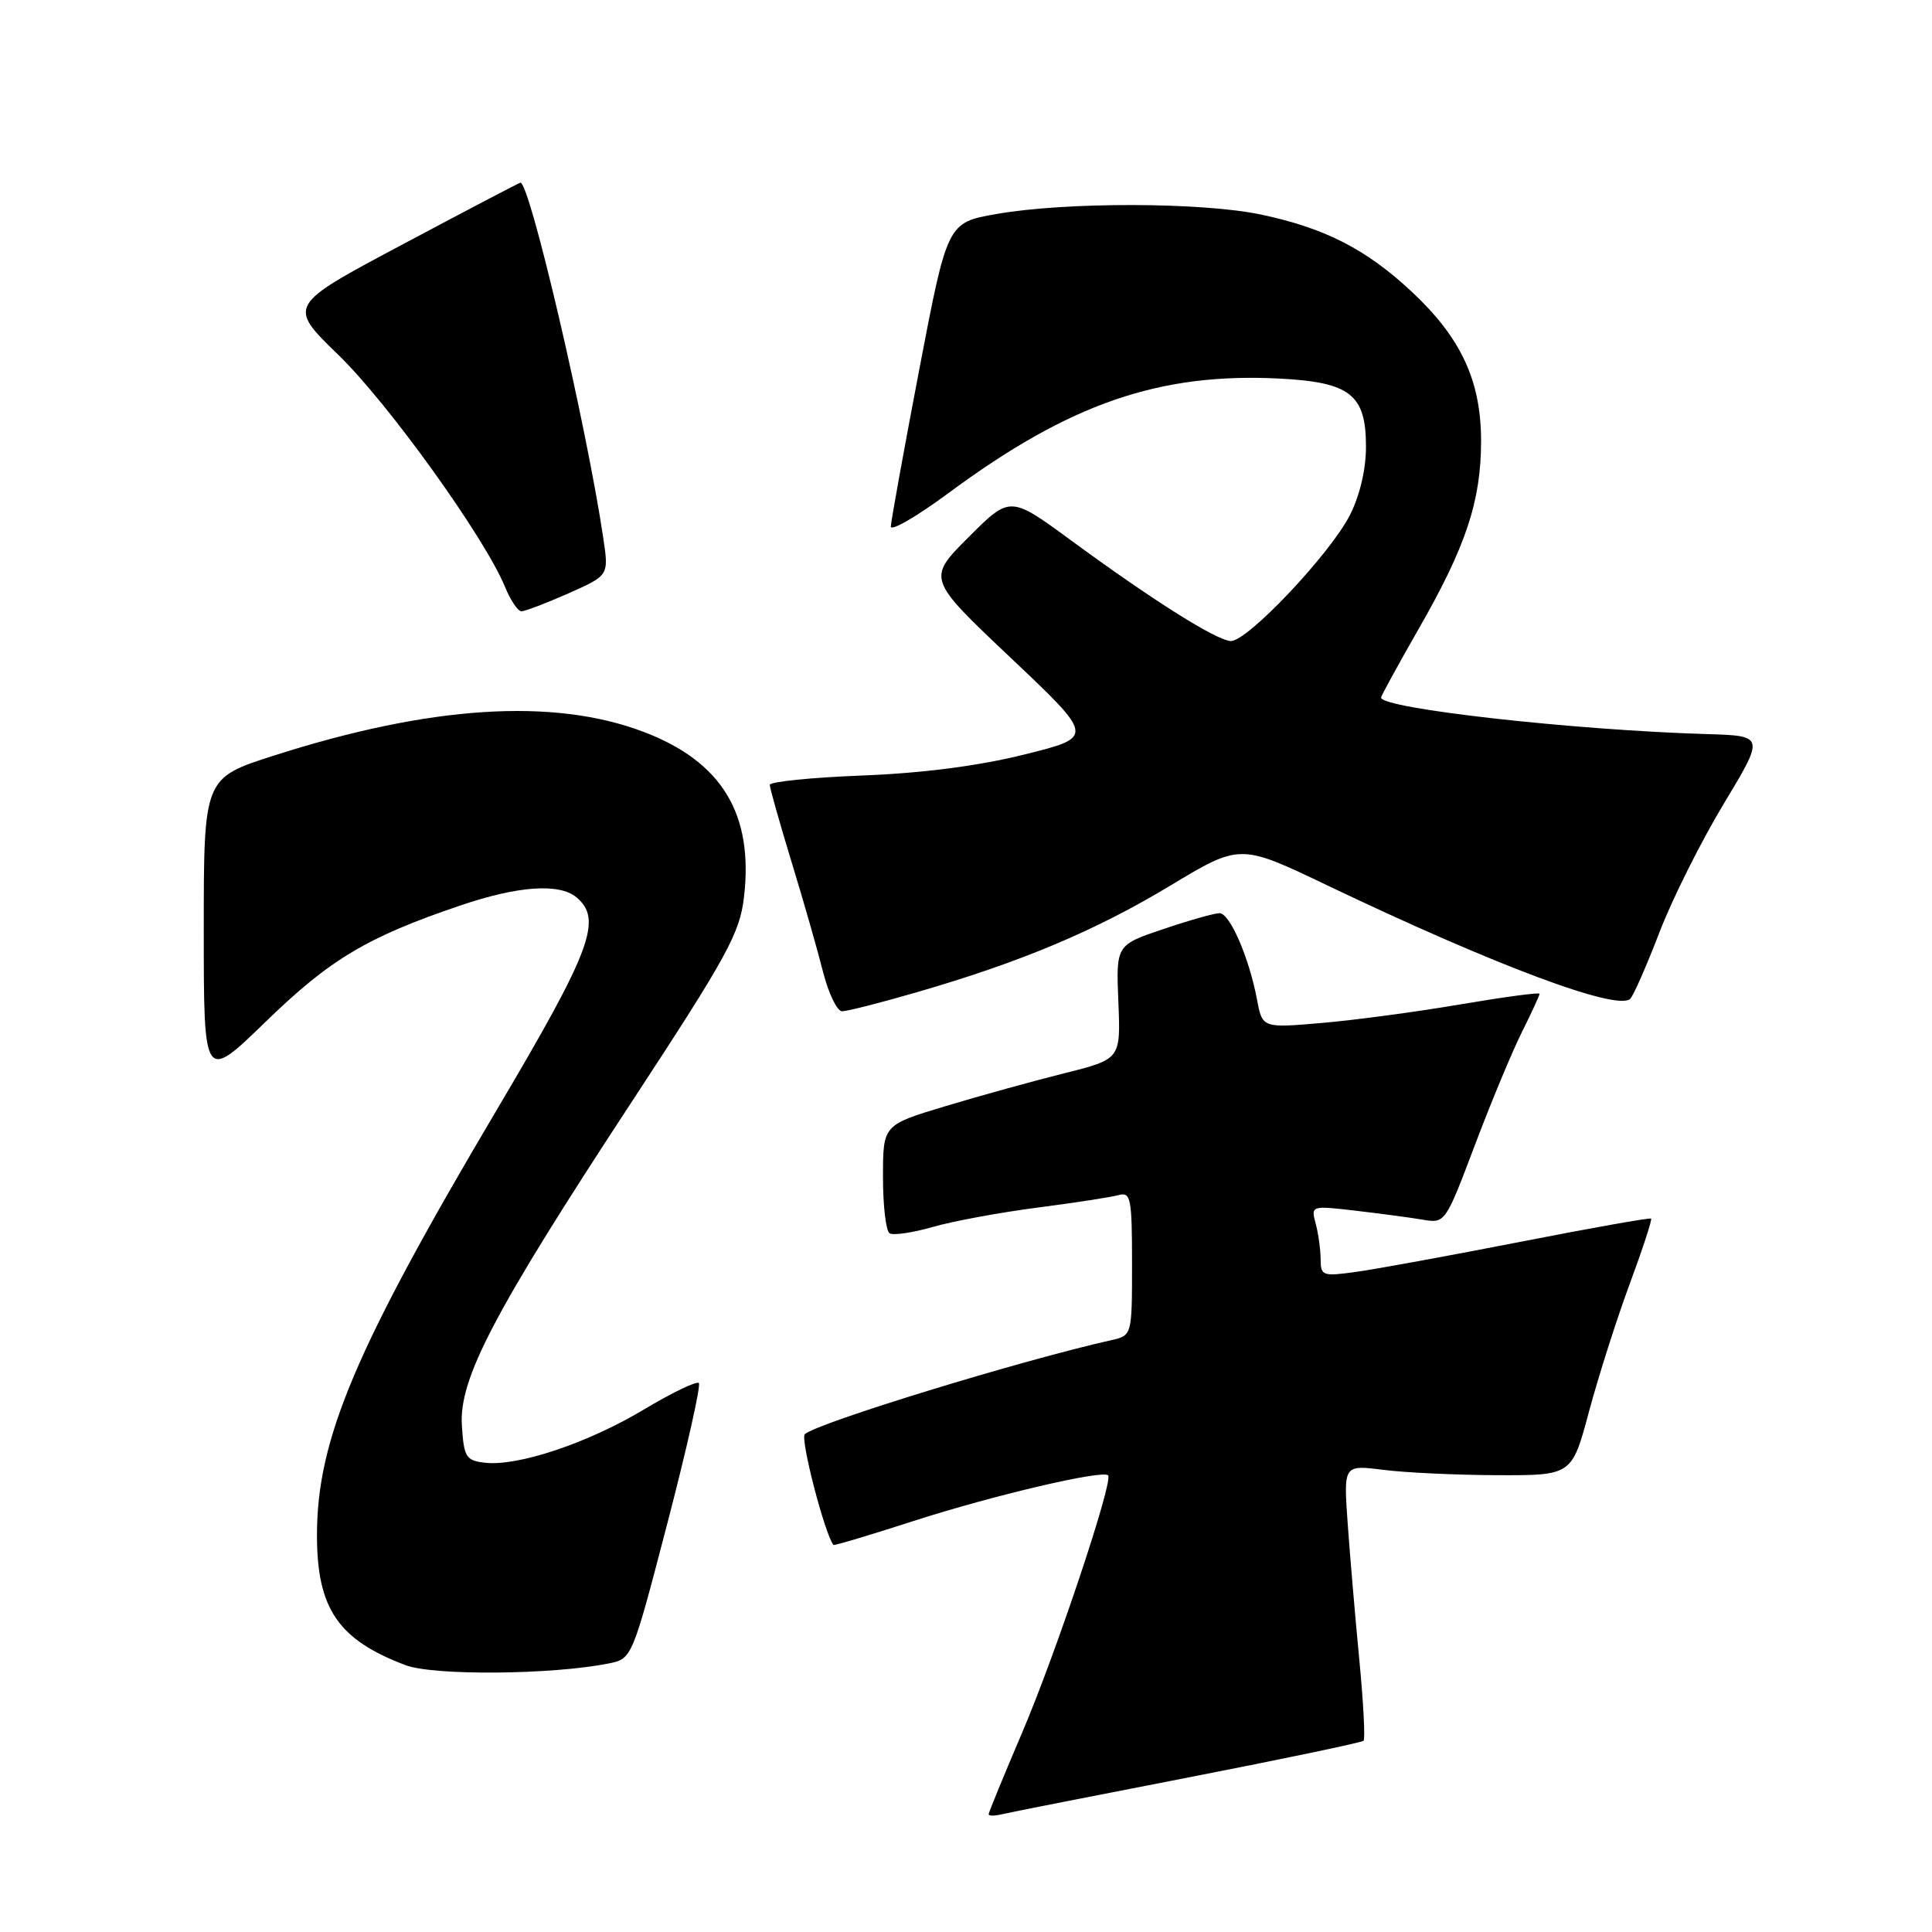 <?xml version="1.0" encoding="UTF-8" standalone="no"?>
<!DOCTYPE svg PUBLIC "-//W3C//DTD SVG 1.1//EN" "http://www.w3.org/Graphics/SVG/1.1/DTD/svg11.dtd" >
<svg xmlns="http://www.w3.org/2000/svg" xmlns:xlink="http://www.w3.org/1999/xlink" version="1.1" viewBox="0 0 256 256">
 <g >
 <path fill="currentColor"
d=" M 157.37 235.54 C 169.95 233.09 180.44 230.89 180.68 230.66 C 180.91 230.42 180.66 225.56 180.11 219.86 C 179.56 214.16 178.87 206.03 178.57 201.80 C 178.03 194.10 178.03 194.10 183.27 194.76 C 186.15 195.13 192.95 195.45 198.39 195.47 C 208.29 195.50 208.29 195.50 210.56 187.00 C 211.82 182.32 214.24 174.72 215.95 170.11 C 217.66 165.50 218.93 161.61 218.78 161.47 C 218.62 161.33 210.85 162.71 201.50 164.54 C 192.15 166.37 182.36 168.16 179.75 168.52 C 175.25 169.15 175.00 169.07 174.99 166.84 C 174.98 165.55 174.69 163.43 174.33 162.12 C 173.70 159.75 173.74 159.74 179.60 160.42 C 182.84 160.80 186.85 161.33 188.50 161.61 C 191.49 162.12 191.52 162.07 195.40 151.81 C 197.54 146.14 200.35 139.38 201.65 136.78 C 202.94 134.19 204.00 131.89 204.00 131.68 C 204.00 131.47 199.32 132.10 193.60 133.07 C 187.88 134.05 179.61 135.16 175.23 135.54 C 167.27 136.23 167.27 136.23 166.56 132.44 C 165.51 126.88 162.96 121.00 161.59 121.00 C 160.93 121.00 157.57 121.95 154.14 123.11 C 147.88 125.22 147.88 125.22 148.19 132.78 C 148.50 140.34 148.50 140.34 141.00 142.22 C 136.88 143.25 129.79 145.21 125.25 146.58 C 117.00 149.06 117.00 149.06 117.00 155.97 C 117.00 159.77 117.39 163.13 117.88 163.42 C 118.36 163.72 120.95 163.34 123.63 162.57 C 126.31 161.80 132.55 160.65 137.50 160.01 C 142.45 159.37 147.29 158.62 148.25 158.35 C 149.83 157.91 150.00 158.80 150.00 167.41 C 150.00 176.96 150.00 176.96 147.25 177.58 C 135.38 180.23 108.27 188.54 106.64 190.04 C 106.01 190.61 109.24 203.13 110.43 204.71 C 110.52 204.83 115.29 203.40 121.05 201.54 C 131.49 198.17 146.08 194.74 146.83 195.49 C 147.56 196.22 139.92 219.09 135.44 229.58 C 133.00 235.30 131.00 240.17 131.00 240.40 C 131.00 240.63 131.79 240.63 132.75 240.40 C 133.71 240.17 144.79 237.98 157.37 235.54 Z  M 80.63 220.42 C 83.75 219.80 83.75 219.80 88.44 201.80 C 91.02 191.90 92.89 183.56 92.60 183.26 C 92.30 182.97 89.01 184.56 85.28 186.79 C 77.89 191.22 68.62 194.32 64.26 193.82 C 61.74 193.53 61.47 193.09 61.20 188.89 C 60.80 182.69 65.43 173.86 83.78 145.89 C 96.37 126.68 98.02 123.67 98.58 118.89 C 99.88 107.85 95.65 100.90 85.24 96.96 C 73.28 92.44 56.99 93.49 36.29 100.12 C 27.00 103.09 27.00 103.09 27.00 123.22 C 27.00 143.35 27.00 143.35 35.25 135.34 C 43.74 127.10 48.64 124.17 61.00 119.98 C 68.62 117.39 74.09 117.00 76.37 118.89 C 79.89 121.81 78.37 125.88 65.86 147.00 C 47.06 178.75 42.00 190.71 42.00 203.43 C 42.00 213.16 44.81 217.28 53.76 220.65 C 57.48 222.05 73.16 221.92 80.63 220.42 Z  M 121.47 131.48 C 135.31 127.47 145.15 123.33 155.07 117.35 C 164.31 111.78 164.31 111.78 175.90 117.33 C 198.13 127.95 214.40 134.04 216.03 132.33 C 216.47 131.87 218.21 127.90 219.90 123.50 C 221.59 119.10 225.42 111.45 228.41 106.50 C 233.83 97.50 233.83 97.50 226.17 97.27 C 208.51 96.75 183.00 93.88 183.00 92.43 C 183.00 92.21 185.24 88.12 187.97 83.35 C 194.25 72.41 196.25 66.38 196.25 58.44 C 196.25 50.47 193.61 44.78 187.10 38.69 C 181.05 33.03 175.61 30.24 167.14 28.44 C 159.32 26.78 141.20 26.74 132.02 28.36 C 125.53 29.50 125.53 29.50 121.80 49.00 C 119.75 59.73 118.06 69.07 118.04 69.76 C 118.02 70.45 121.48 68.44 125.73 65.30 C 141.72 53.47 153.61 49.36 169.50 50.16 C 178.92 50.64 181.00 52.27 181.00 59.19 C 181.00 62.21 180.18 65.68 178.86 68.27 C 176.23 73.43 165.26 85.02 163.09 84.94 C 161.18 84.86 152.85 79.62 141.90 71.59 C 133.84 65.68 133.84 65.68 128.34 71.18 C 122.84 76.68 122.84 76.68 133.93 87.17 C 145.03 97.67 145.03 97.67 135.76 99.97 C 129.72 101.48 122.25 102.45 114.25 102.76 C 107.51 103.02 102.00 103.58 102.00 104.00 C 102.00 104.41 103.29 108.97 104.86 114.13 C 106.44 119.28 108.32 125.86 109.05 128.75 C 109.78 131.64 110.92 134.00 111.58 134.00 C 112.24 134.00 116.69 132.87 121.47 131.48 Z  M 75.31 78.63 C 80.67 76.25 80.67 76.25 79.95 71.38 C 77.75 56.49 70.12 23.78 68.94 24.21 C 68.51 24.37 61.39 28.10 53.13 32.50 C 38.10 40.50 38.10 40.50 44.88 47.07 C 51.48 53.48 64.23 71.23 66.91 77.75 C 67.64 79.54 68.63 81.00 69.09 81.00 C 69.56 81.00 72.36 79.93 75.31 78.63 Z "/>
</g>
</svg>